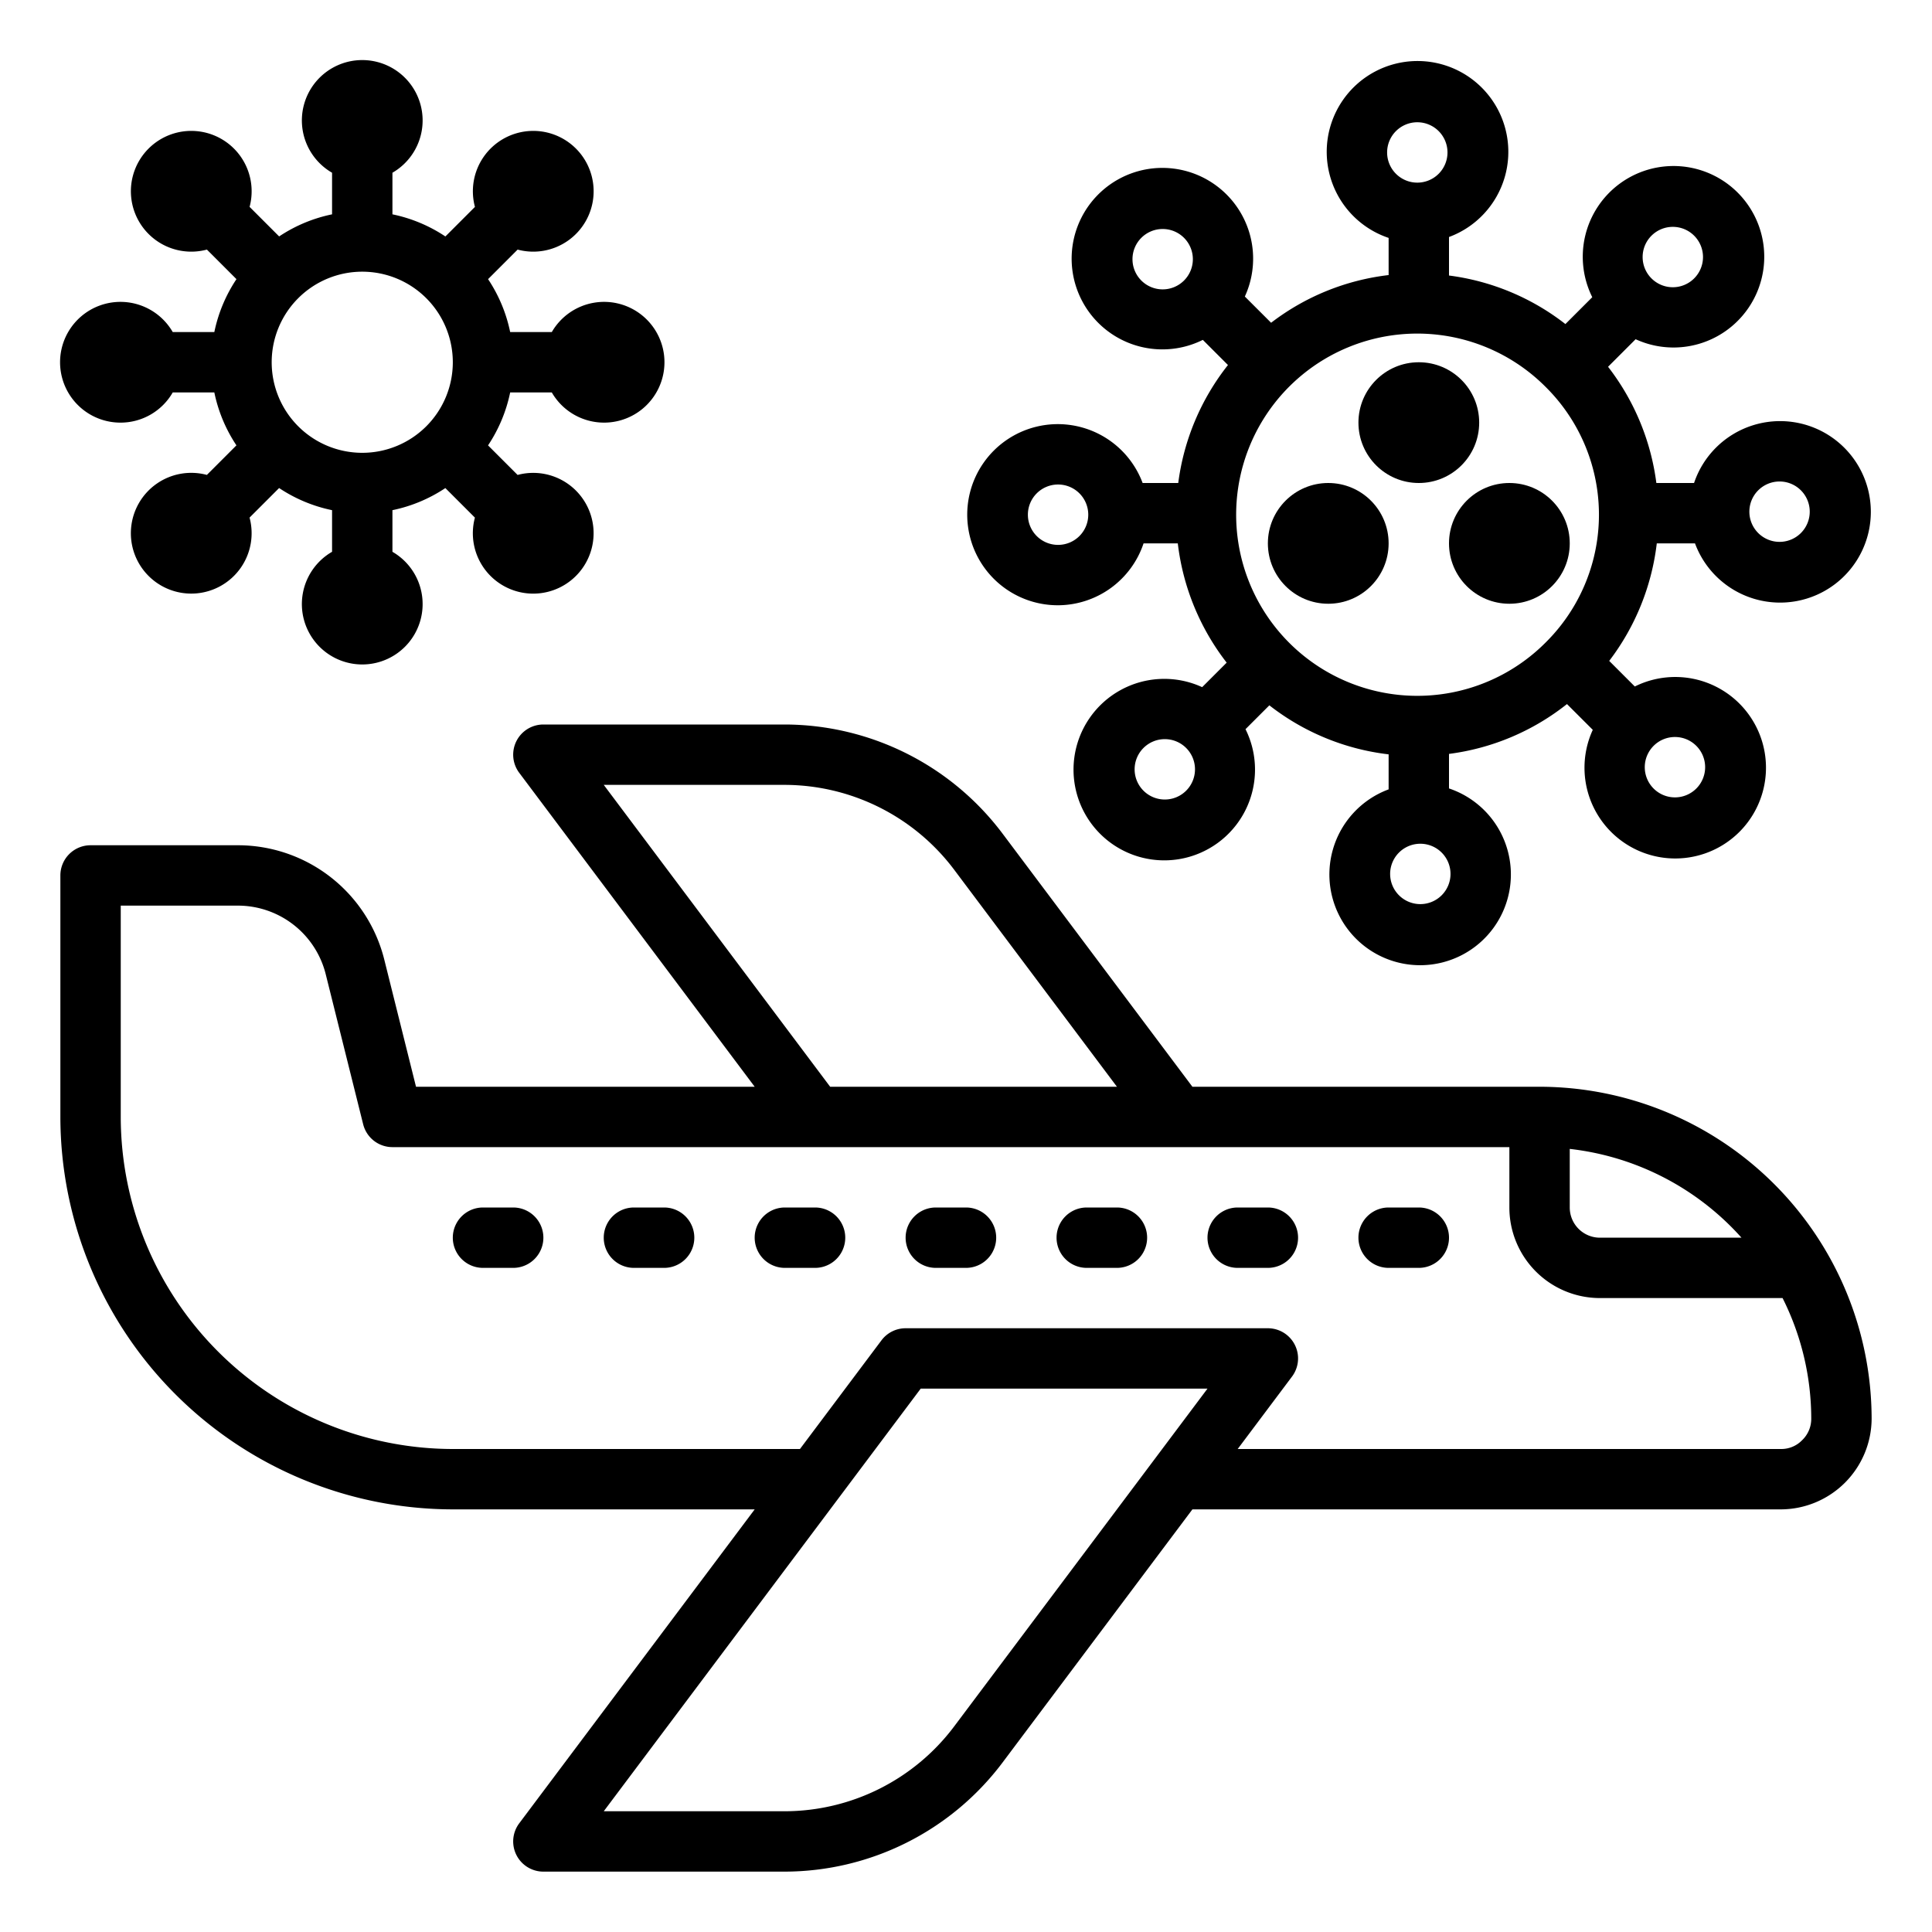 <?xml version="1.0" ?><svg viewBox="0 0 64 64" xmlns="http://www.w3.org/2000/svg"><g id="virus-covid19-travel-coronavirus-airplane"><path d="M4,14a1.993,1.993,0,0,0,1.722-1H7.1a4.969,4.969,0,0,0,.732,1.753l-.979.979a2,2,0,1,0,1.414,1.414l.979-.979A4.969,4.969,0,0,0,11,16.9v1.379a2,2,0,1,0,2,0V16.9a4.969,4.969,0,0,0,1.753-.732l.979.979a2,2,0,1,0,1.414-1.414l-.979-.979A4.969,4.969,0,0,0,16.9,13h1.379a2,2,0,1,0,0-2H16.9a4.969,4.969,0,0,0-.732-1.753l.979-.979a2,2,0,1,0-1.414-1.414l-.979.979A4.969,4.969,0,0,0,13,7.1V5.722a2,2,0,1,0-2,0V7.1a4.969,4.969,0,0,0-1.753.732l-.979-.979A2,2,0,1,0,6.854,8.268l.979.979A4.969,4.969,0,0,0,7.1,11H5.722A2,2,0,1,0,4,14Zm8-5a3,3,0,1,1-3,3A3,3,0,0,1,12,9Z"/><path d="M51,36H39.5l-6.3-8.4A9.048,9.048,0,0,0,26,24H18a1,1,0,0,0-.8,1.6L25,36H13.781l-1.052-4.215A5,5,0,0,0,7.88,28H3a1,1,0,0,0-1,1v8A13.015,13.015,0,0,0,15,50H25L17.2,60.4A1,1,0,0,0,18,62h8a9.044,9.044,0,0,0,7.2-3.6L39.5,50H59a3.017,3.017,0,0,0,3-3A11.013,11.013,0,0,0,51,36Zm6.689,5H53a1,1,0,0,1-1-1V38.059A8.978,8.978,0,0,1,57.689,41ZM20,26h6a7.041,7.041,0,0,1,5.6,2.8L37,36H27.5ZM31.6,57.2A7.035,7.035,0,0,1,26,60H20L30.5,46H40Zm28.094-9.488A.957.957,0,0,1,59,48H41l1.8-2.4A1,1,0,0,0,42,44H30a1,1,0,0,0-.8.4L26.5,48H15A11.013,11.013,0,0,1,4,37V30H7.88a3,3,0,0,1,2.91,2.272l1.24,4.97A1,1,0,0,0,13,38H50v2a3,3,0,0,0,3,3h6.05A8.921,8.921,0,0,1,60,47,.978.978,0,0,1,59.694,47.712Z"/><path d="M17,40H16a1,1,0,0,0,0,2h1a1,1,0,0,0,0-2Z"/><path d="M22,40H21a1,1,0,0,0,0,2h1a1,1,0,0,0,0-2Z"/><path d="M27,40H26a1,1,0,0,0,0,2h1a1,1,0,0,0,0-2Z"/><path d="M32,40H31a1,1,0,0,0,0,2h1a1,1,0,0,0,0-2Z"/><path d="M37,40H36a1,1,0,0,0,0,2h1a1,1,0,0,0,0-2Z"/><path d="M42,40H41a1,1,0,0,0,0,2h1a1,1,0,0,0,0-2Z"/><path d="M47,40H46a1,1,0,0,0,0,2h1a1,1,0,0,0,0-2Z"/><path d="M35.05,20.05A3,3,0,0,0,37.882,18h1.134a7.964,7.964,0,0,0,1.619,3.951l-.812.812a3.006,3.006,0,1,0,1.436,1.392l.79-.79A7.912,7.912,0,0,0,46,24.989v1.16a3.006,3.006,0,1,0,2-.031V24.974a7.91,7.91,0,0,0,3.908-1.651l.855.854a3.006,3.006,0,1,0,1.392-1.436l-.848-.848A7.955,7.955,0,0,0,54.883,18h1.266a3.006,3.006,0,1,0-.031-2H54.869a7.947,7.947,0,0,0-1.6-3.85l.913-.913a3.006,3.006,0,1,0-1.436-1.392l-.89.89A7.908,7.908,0,0,0,48,9.127V7.851a3.008,3.008,0,1,0-2,.03V9.112a7.9,7.9,0,0,0-3.893,1.58l-.87-.869a3.006,3.006,0,1,0-1.392,1.436l.833.833A7.936,7.936,0,0,0,39.031,16h-1.18a3,3,0,1,0-2.8,4.05Zm4.243,6.142a1,1,0,1,1,0-1.414A1,1,0,0,1,39.293,26.192ZM47.05,29.95a1,1,0,1,1,1-1A1,1,0,0,1,47.05,29.95Zm9.142-5.243a1,1,0,1,1-1.414,0A1,1,0,0,1,56.192,24.707ZM58.95,15.95a1,1,0,1,1-1,1A1,1,0,0,1,58.95,15.95ZM54.707,7.808a1,1,0,1,1,0,1.414A1,1,0,0,1,54.707,7.808ZM51.192,21.293a6,6,0,1,1,0-8.485A5.957,5.957,0,0,1,51.192,21.293ZM46.95,4.05a1,1,0,1,1-1,1A1,1,0,0,1,46.95,4.05ZM37.808,9.293a1,1,0,1,1,1.414,0A1,1,0,0,1,37.808,9.293ZM35.05,16.05a1,1,0,1,1-1,1A1,1,0,0,1,35.05,16.05Z"/><circle cx="47" cy="14" r="2"/><circle cx="44" cy="18" r="2"/><circle cx="50" cy="18" r="2"/></g></svg>